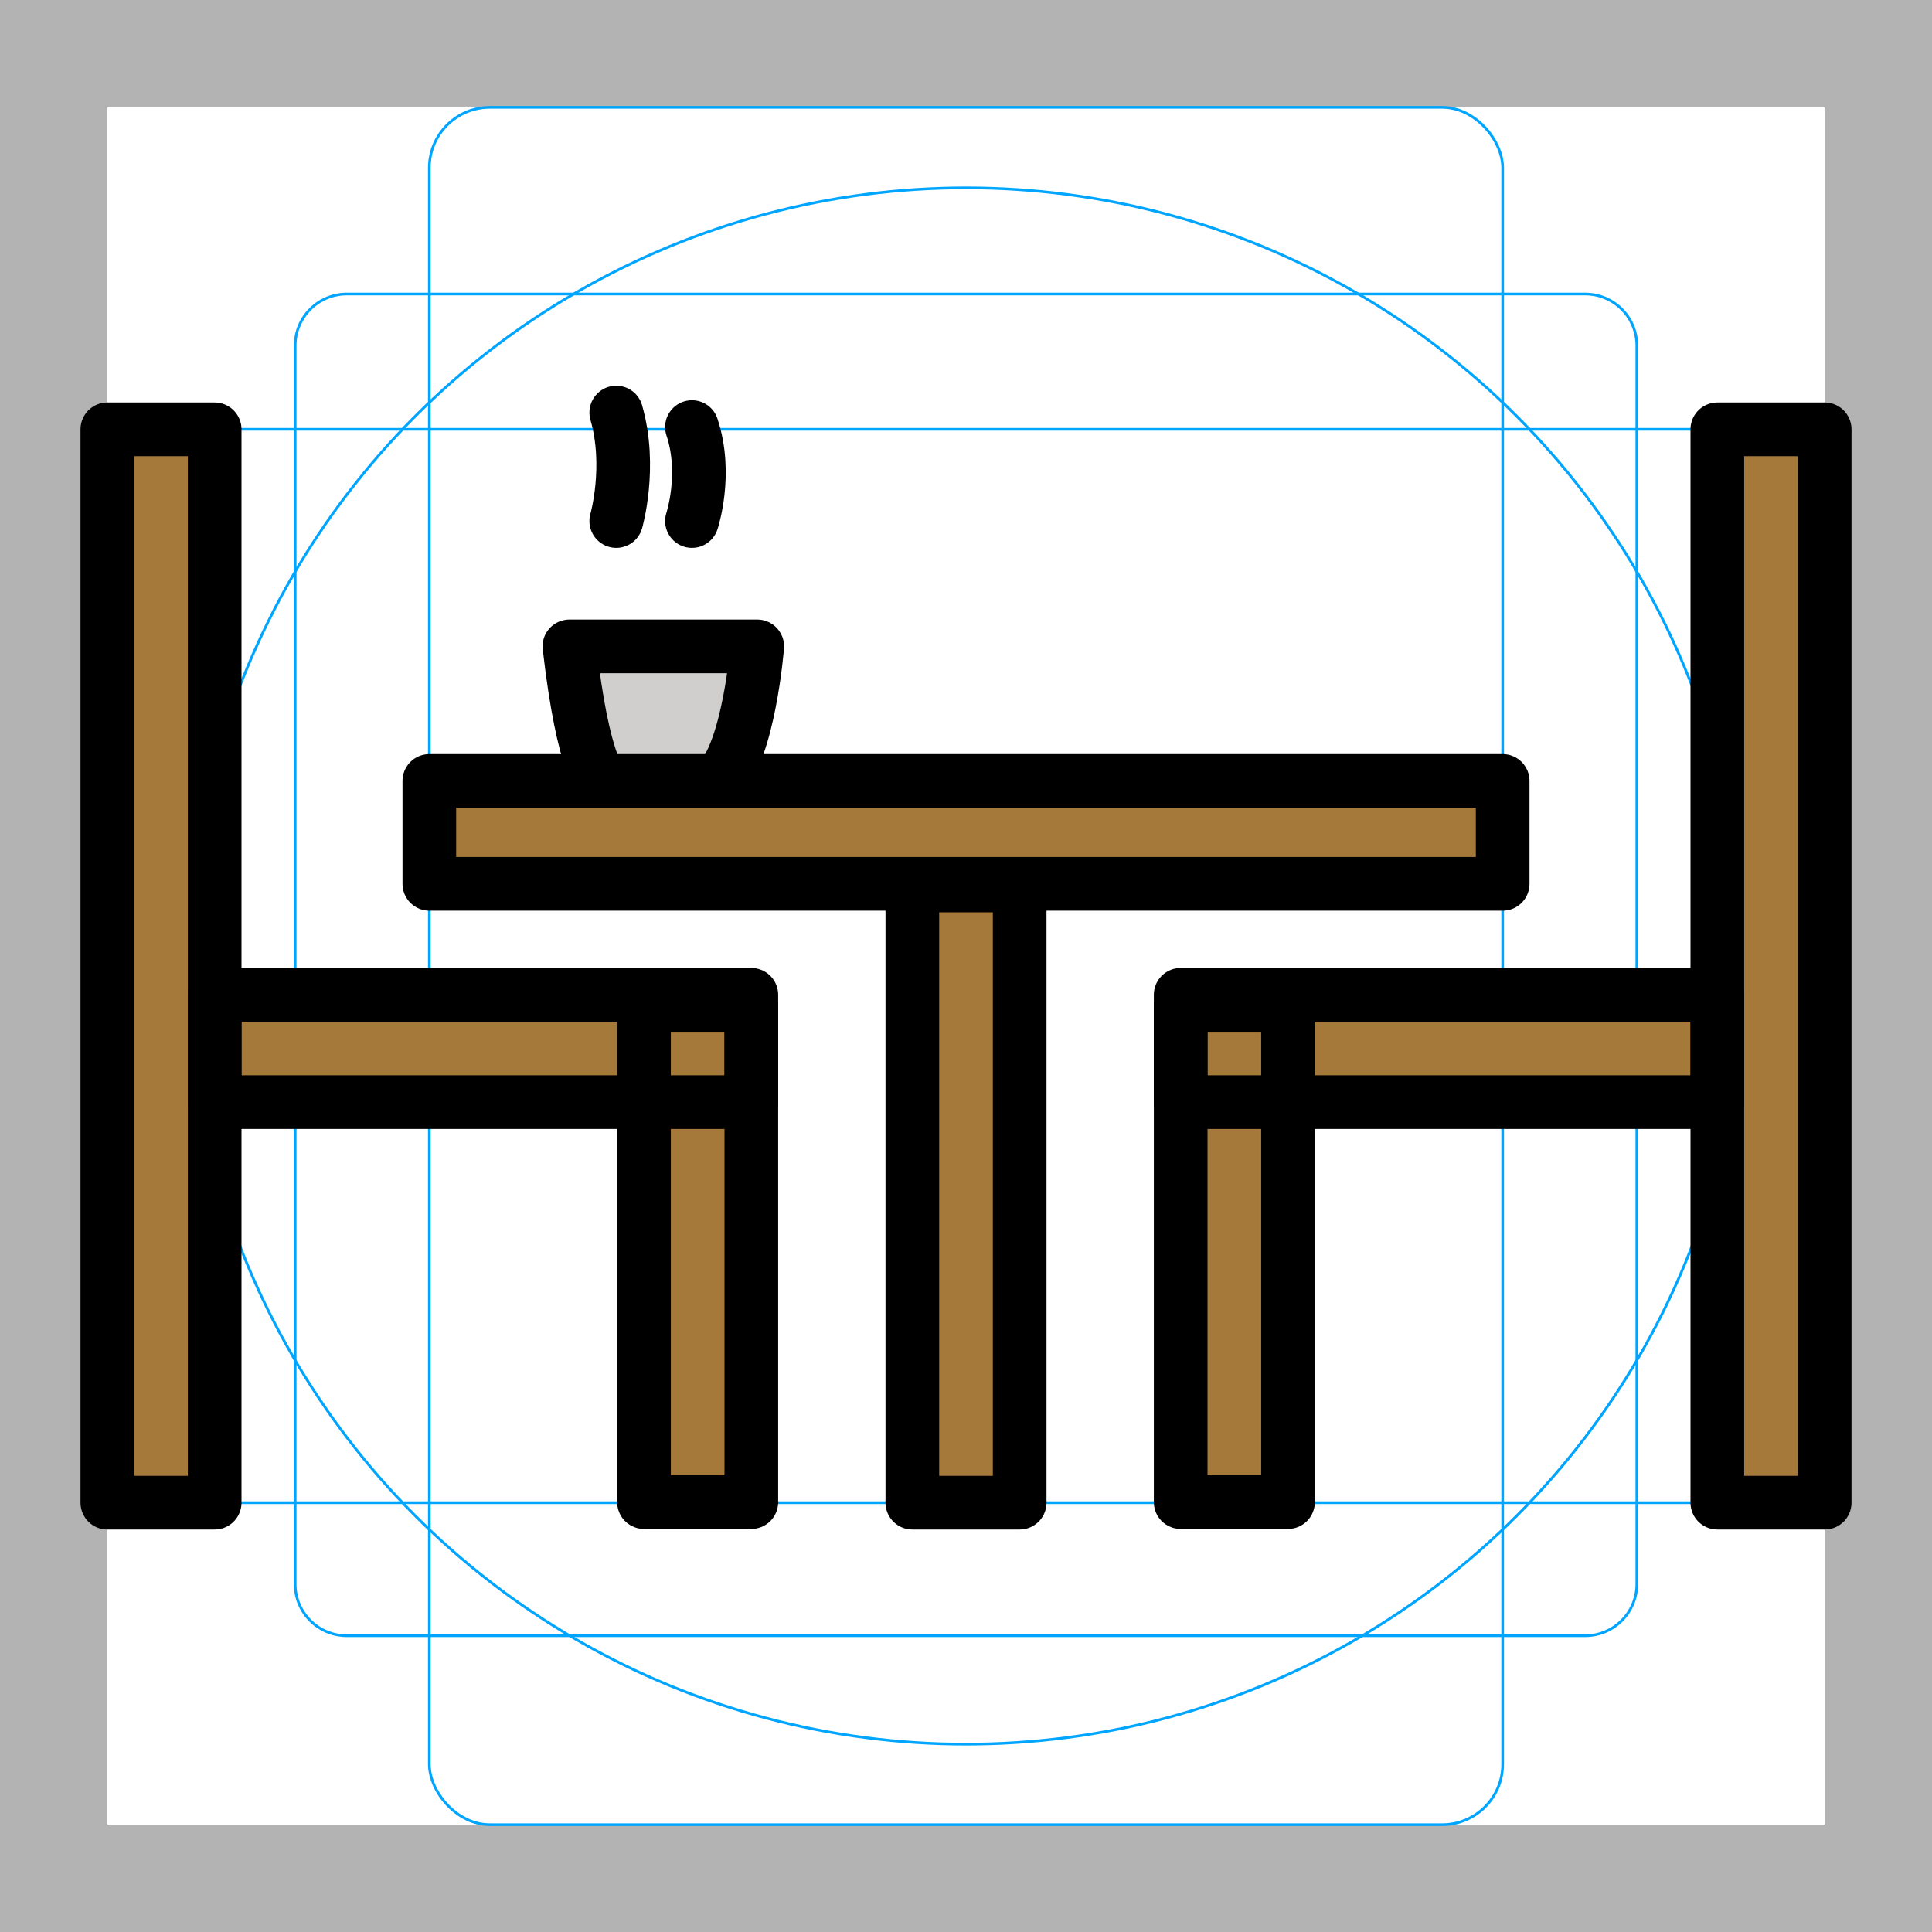 <svg id="emoji" xmlns="http://www.w3.org/2000/svg" viewBox="0 0 72 72">
  <g id="grid">
    <path d="M68,4V68H4V4H68m4-4H0V72H72V0Z" fill="#b3b3b3"></path>
    <path d="M12.923,10.958H59.077A1.923,1.923,0,0,1,61,12.881V59.035a1.923,1.923,0,0,1-1.923,1.923H12.923A1.923,1.923,0,0,1,11,59.035V12.881A1.923,1.923,0,0,1,12.923,10.958Z" fill="none" stroke="#00a5ff" stroke-miterlimit="10" stroke-width="0.1"></path>
    <rect x="16" y="4" width="40" height="64" rx="2.254" fill="none" stroke="#00a5ff" stroke-miterlimit="10" stroke-width="0.1"></rect>
    <rect x="16" y="4" width="40" height="64" rx="2.254" transform="translate(72) rotate(90)" fill="none" stroke="#00a5ff" stroke-miterlimit="10" stroke-width="0.1"></rect>
    <circle cx="36" cy="36" r="29" fill="none" stroke="#00a5ff" stroke-miterlimit="10" stroke-width="0.1"></circle>
  </g>
  <g id="color">
    <path fill="#d0cfce" stroke="none" stroke-width="2" stroke-linecap="round" stroke-linejoin="round" stroke-miterlimit="10" d="
		M22.424,29.088c0,0-0.677-0.411-1.204-5h7c0,0-0.304,3.881-1.433,5"></path>
    <rect x="16" y="29.103" fill="#a57939" stroke="none" stroke-width="2" stroke-linecap="round" stroke-linejoin="round" stroke-miterlimit="10" width="40" height="3.835"></rect>
    <rect x="46" y="34" transform="matrix(6.123234e-17 -1 1 6.123234e-17 30 102)" fill="#a57939" stroke="none" stroke-width="2" stroke-linecap="round" stroke-linejoin="round" stroke-miterlimit="10" width="40" height="4"></rect>
    <rect x="24.5" y="42.5" transform="matrix(6.123234e-17 -1 1 6.123234e-17 -8.5 80.5)" fill="#a57939" stroke="none" stroke-width="2" stroke-linecap="round" stroke-linejoin="round" stroke-miterlimit="10" width="23" height="4"></rect>
    <rect x="36.75" y="44.729" transform="matrix(6.123234e-17 -1 1 6.123234e-17 -0.729 92.729)" fill="#a57939" stroke="none" stroke-width="2" stroke-linecap="round" stroke-linejoin="round" stroke-miterlimit="10" width="18.5" height="4"></rect>
    <rect x="44" y="37.073" transform="matrix(-1 -1.224647e-16 1.224647e-16 -1 108 78.146)" fill="#a57939" stroke="none" stroke-width="2" stroke-linecap="round" stroke-linejoin="round" stroke-miterlimit="10" width="20" height="4"></rect>
    <rect x="-14" y="34" transform="matrix(4.488327e-11 -1 1 4.488327e-11 -30 42)" fill="#a57939" stroke="none" stroke-width="2" stroke-linecap="round" stroke-linejoin="round" stroke-miterlimit="10" width="40" height="4"></rect>
    <rect x="16.75" y="44.729" transform="matrix(4.493390e-11 -1 1 4.493390e-11 -20.729 72.729)" fill="#a57939" stroke="none" stroke-width="2" stroke-linecap="round" stroke-linejoin="round" stroke-miterlimit="10" width="18.5" height="4"></rect>
    <rect x="8" y="37.073" fill="#a57939" stroke="none" stroke-width="2" stroke-linecap="round" stroke-linejoin="round" stroke-miterlimit="10" width="20" height="4"></rect>
  </g>
  <g id="hair">
  </g>
  <g id="skin">
  </g>
  <g id="skin-shadow">
  </g>
  <g id="line">
    <path fill="none" stroke="#000000" stroke-width="2" stroke-linecap="round" stroke-linejoin="round" stroke-miterlimit="10" d="
		M22.424,29.088c0,0-0.677-0.411-1.204-5h7c0,0-0.304,3.881-1.433,5"></path>
    <rect x="16" y="29.103" fill="none" stroke="#000000" stroke-width="2" stroke-linecap="round" stroke-linejoin="round" stroke-miterlimit="10" width="40" height="3.835"></rect>
    <rect x="46" y="34" transform="matrix(6.123234e-17 -1 1 6.123234e-17 30 102)" fill="none" stroke="#000000" stroke-width="2" stroke-linecap="round" stroke-linejoin="round" stroke-miterlimit="10" width="40" height="4"></rect>
    <rect x="24.5" y="42.5" transform="matrix(6.123234e-17 -1 1 6.123234e-17 -8.5 80.5)" fill="none" stroke="#000000" stroke-width="2" stroke-linecap="round" stroke-linejoin="round" stroke-miterlimit="10" width="23" height="4"></rect>
    <rect x="36.75" y="44.729" transform="matrix(6.123234e-17 -1 1 6.123234e-17 -0.729 92.729)" fill="none" stroke="#000000" stroke-width="2" stroke-linecap="round" stroke-linejoin="round" stroke-miterlimit="10" width="18.5" height="4"></rect>
    <rect x="44" y="37.073" transform="matrix(-1 -1.224647e-16 1.224647e-16 -1 108 78.146)" fill="none" stroke="#000000" stroke-width="2" stroke-linecap="round" stroke-linejoin="round" stroke-miterlimit="10" width="20" height="4"></rect>
    <path fill="none" stroke="#000000" stroke-width="2" stroke-linecap="round" stroke-linejoin="round" stroke-miterlimit="10" d="
		M22.966,19.417c0,0,0.583-2.021,0-4.042"></path>
    <path fill="none" stroke="#000000" stroke-width="2" stroke-linecap="round" stroke-linejoin="round" stroke-miterlimit="10" d="
		M25.787,19.417c0,0,0.583-1.751,0-3.501"></path>
    <rect x="-14" y="34" transform="matrix(4.488327e-11 -1 1 4.488327e-11 -30 42)" fill="none" stroke="#000000" stroke-width="2" stroke-linecap="round" stroke-linejoin="round" stroke-miterlimit="10" width="40" height="4"></rect>
    <rect x="16.75" y="44.729" transform="matrix(4.493390e-11 -1 1 4.493390e-11 -20.729 72.729)" fill="none" stroke="#000000" stroke-width="2" stroke-linecap="round" stroke-linejoin="round" stroke-miterlimit="10" width="18.5" height="4"></rect>
    <rect x="8" y="37.073" fill="none" stroke="#000000" stroke-width="2" stroke-linecap="round" stroke-linejoin="round" stroke-miterlimit="10" width="20" height="4"></rect>
  </g>
</svg>